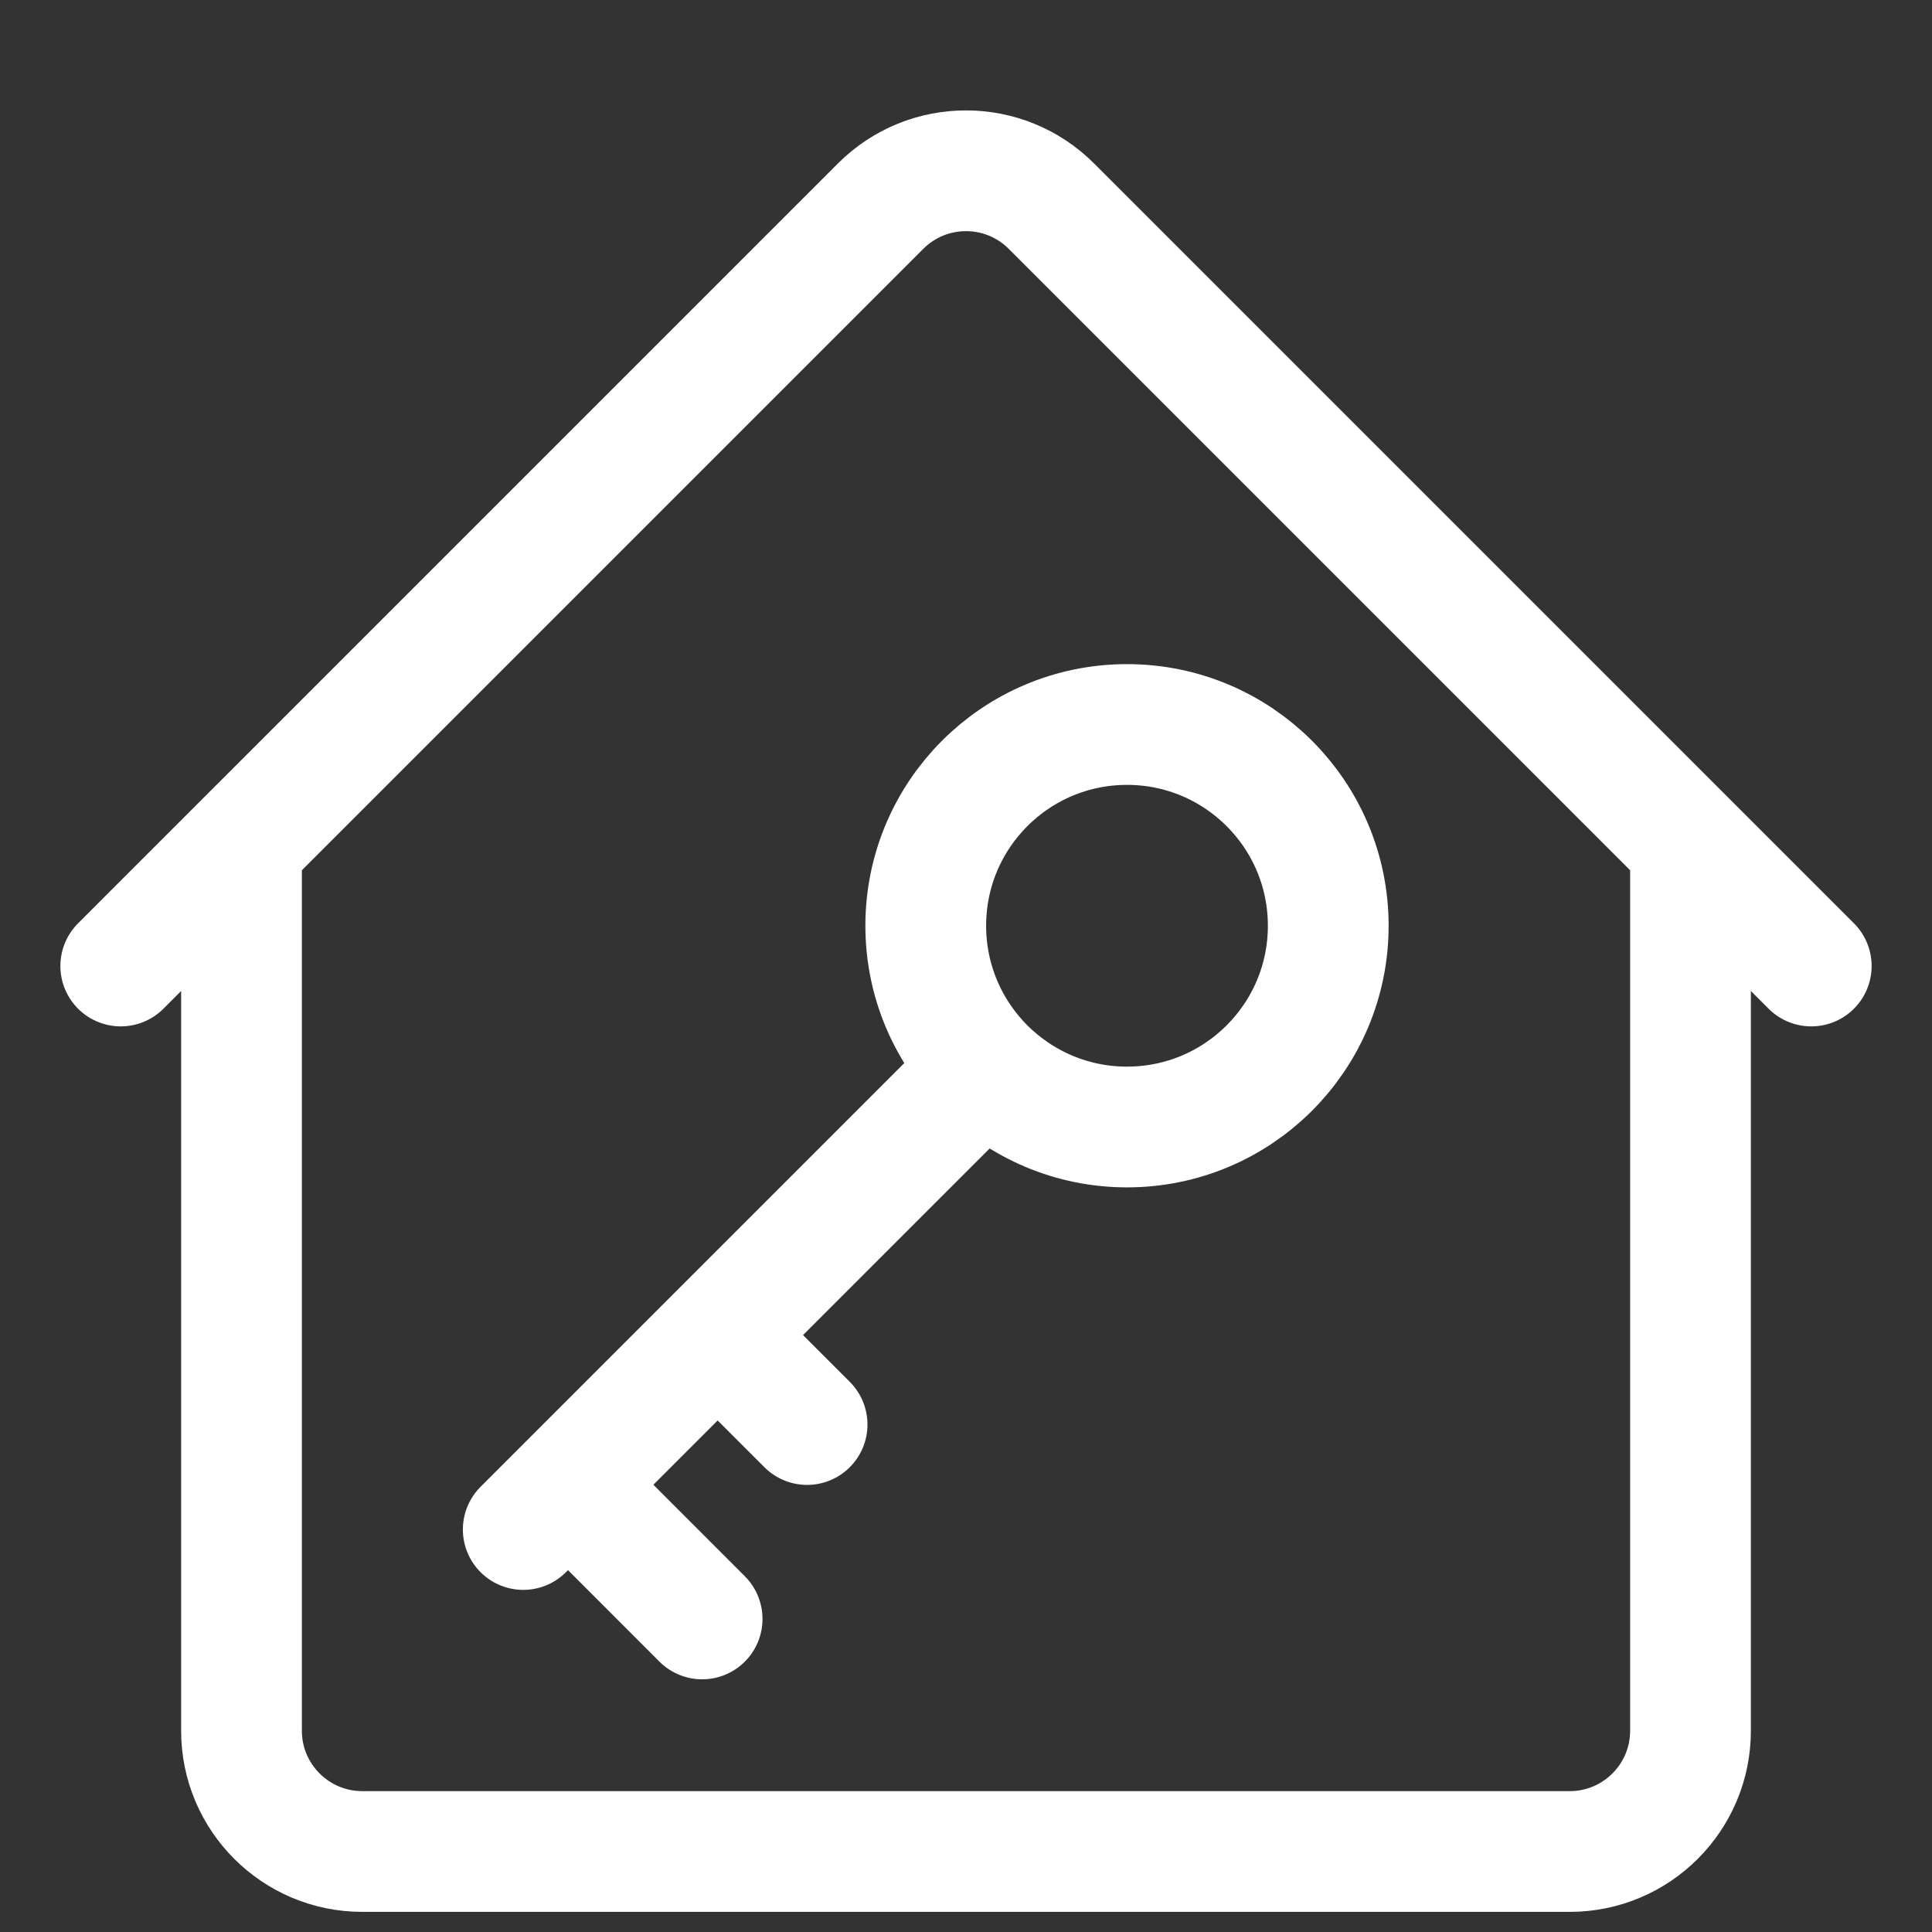 <svg width="24" height="24" viewBox="0 0 24 24" fill="none" xmlns="http://www.w3.org/2000/svg">
<rect x="0" y="0" width="24" height="24" fill="#333333" stroke="none"/>
<path d="M3 10.5V21.5C3 22.328 3.672 23 4.5 23H19.5C20.328 23 21 22.328 21 21.5V10.5M3 10.5L10.939 2.561C11.525 1.975 12.475 1.975 13.061 2.561L21 10.5M3 10.5L1.5 12M21 10.5L22.5 12" stroke="white" stroke-width="1.5" stroke-linecap="round" stroke-linejoin="round"/>
<path d="M7.056 18.444L6.5 19M7.056 18.444L8.722 20.111M7.056 18.444L8.915 16.585M8.915 16.585L10.026 17.696M8.915 16.585L12.232 13.268M12.232 13.268C12.685 13.72 13.31 14 14 14C15.381 14 16.5 12.881 16.5 11.5C16.5 10.119 15.381 9 14 9C12.619 9 11.5 10.119 11.5 11.5C11.5 12.19 11.78 12.815 12.232 13.268Z" stroke="white" stroke-width="1.5" stroke-linecap="round"/>
</svg>
